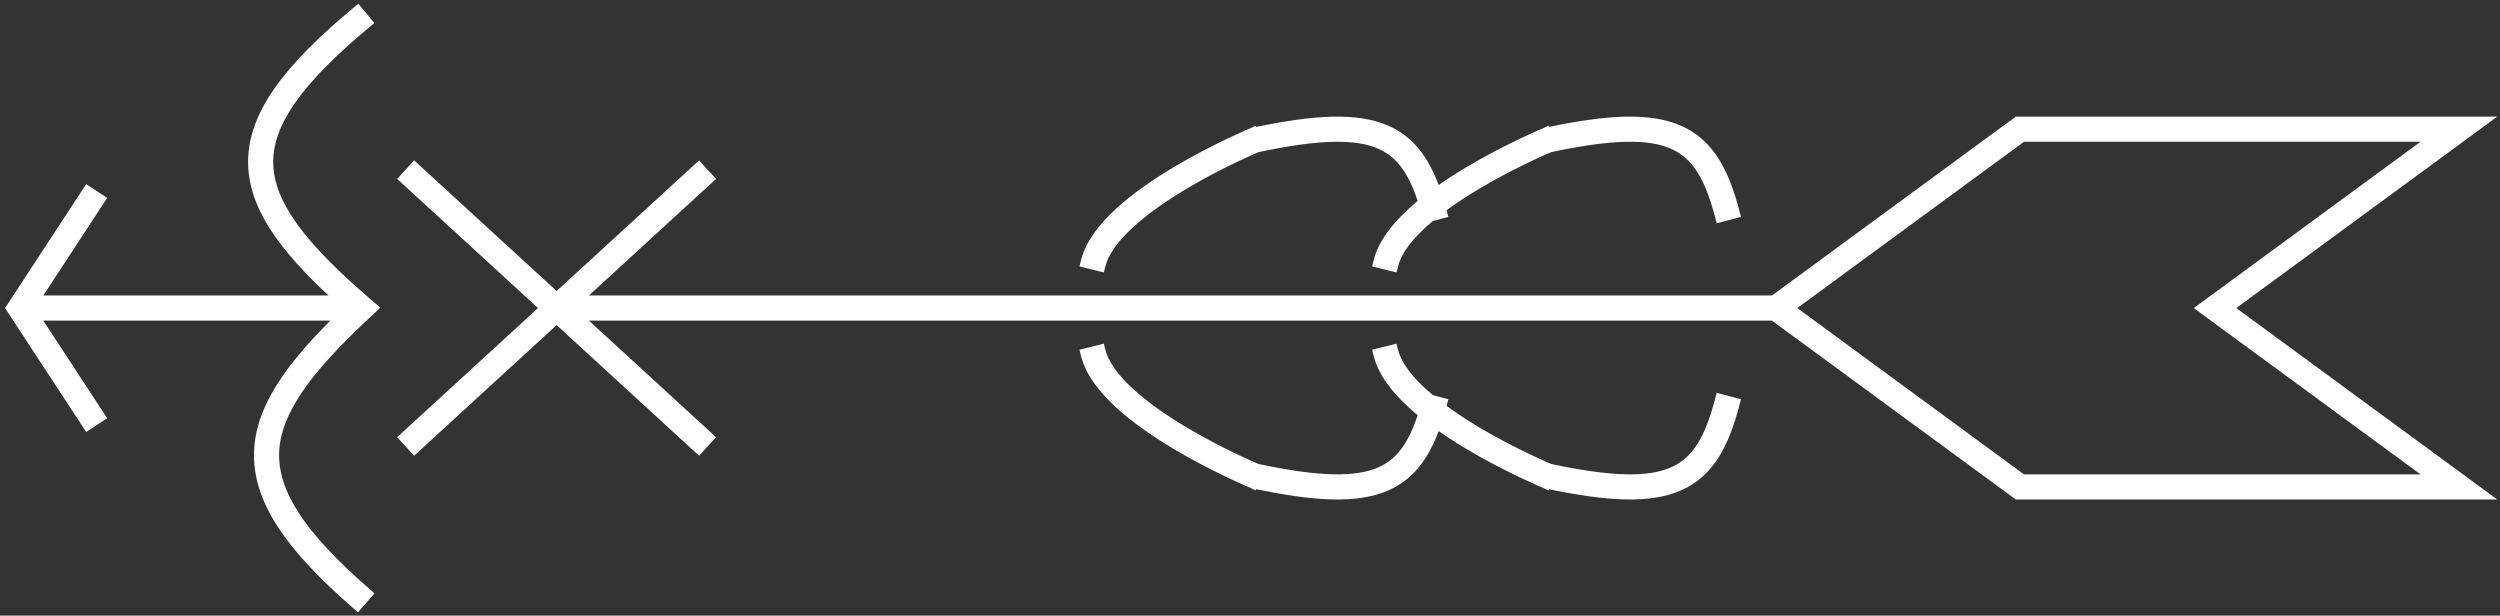 <svg width="199" height="49" viewBox="0 0 199 49" fill="none" xmlns="http://www.w3.org/2000/svg">
<rect x="0" y="0" width="199" height="49" fill="#333333" stroke="none"/>
<path d="M28.457 1C22.933 5.591 20.155 9.292 20.251 13.078C20.299 14.973 21.068 16.823 22.453 18.741C23.652 20.401 25.329 22.135 27.445 24.021H2.523L7.84 15.896L7.422 15.623L7.004 15.349L1.18 24.248L1 24.521L1.18 24.796L7.004 33.694L7.422 33.421L7.84 33.147L2.522 25.021H27.52C25.55 26.913 23.975 28.651 22.84 30.314C21.532 32.23 20.789 34.074 20.722 35.96C20.586 39.736 23.155 43.436 28.448 48.036L28.776 47.659L29.105 47.281C23.819 42.688 21.604 39.266 21.722 35.995C21.78 34.358 22.424 32.697 23.666 30.878C24.91 29.056 26.735 27.102 29.117 24.888L29.526 24.507L29.102 24.143C26.528 21.929 24.578 19.976 23.264 18.155C21.951 16.338 21.293 14.681 21.251 13.053C21.168 9.791 23.562 6.369 29.096 1.77L28.457 1ZM160.49 9.88L141.209 24.021H45.592L56.292 14.211L55.616 13.475L44.308 23.842L32.996 13.475L32.32 14.211L43.567 24.52L32.32 34.831L32.658 35.2L32.996 35.568L44.307 25.198L55.616 35.568L55.954 35.2L56.292 34.831L45.593 25.021H141.209L160.49 39.163L160.622 39.26H197.257L196.025 38.356L177.163 24.521L196.025 10.687L197.257 9.783H160.622L160.49 9.88ZM86.53 28.201C86.877 29.597 87.926 30.919 89.215 32.096C90.514 33.282 92.116 34.372 93.662 35.295C95.211 36.219 96.719 36.983 97.838 37.517C98.397 37.783 98.861 37.993 99.186 38.136C99.347 38.207 99.475 38.263 99.562 38.3C99.606 38.318 99.64 38.332 99.663 38.342C99.674 38.346 99.683 38.35 99.689 38.352C99.692 38.354 99.695 38.355 99.696 38.355L99.698 38.356L99.89 37.895L99.699 38.357L99.741 38.374L99.785 38.384C104.755 39.447 108.065 39.586 110.354 38.56C112.34 37.671 113.462 35.954 114.268 33.52C115.136 34.159 116.056 34.757 116.958 35.295C118.507 36.219 120.015 36.983 121.134 37.517C121.693 37.783 122.157 37.993 122.481 38.136C122.643 38.207 122.771 38.263 122.858 38.3C122.902 38.318 122.936 38.332 122.959 38.342C122.97 38.346 122.979 38.35 122.985 38.352C122.988 38.354 122.991 38.355 122.992 38.355L122.994 38.356L123.186 37.895L122.995 38.357L123.037 38.374L123.081 38.384C128.051 39.447 131.361 39.586 133.65 38.56C135.994 37.511 137.138 35.308 137.974 32.134L137.49 32.007L137.007 31.879C136.189 34.987 135.151 36.792 133.242 37.648C131.284 38.524 128.281 38.469 123.336 37.415C123.315 37.406 123.286 37.395 123.251 37.38C123.167 37.344 123.043 37.29 122.885 37.221C122.568 37.081 122.114 36.876 121.564 36.614C120.464 36.09 118.985 35.34 117.471 34.437C116.485 33.848 115.49 33.196 114.576 32.505C114.61 32.383 114.645 32.259 114.678 32.134L114.194 32.007L113.822 31.908C113.603 31.726 113.389 31.544 113.185 31.357C111.943 30.224 111.072 29.068 110.797 27.961L109.826 28.201C110.173 29.597 111.222 30.919 112.511 32.096C112.802 32.361 113.109 32.62 113.426 32.875C112.648 35.379 111.641 36.888 109.946 37.648C107.988 38.524 104.985 38.469 100.04 37.415C100.019 37.406 99.99 37.395 99.955 37.38C99.871 37.344 99.747 37.29 99.589 37.221C99.272 37.081 98.818 36.876 98.269 36.614C97.168 36.09 95.689 35.34 94.175 34.437C92.658 33.532 91.119 32.48 89.889 31.357C88.647 30.224 87.776 29.068 87.501 27.961L86.53 28.201ZM176.021 24.118L175.471 24.521L176.021 24.925L194.202 38.26H160.949L142.219 24.521L160.949 10.783H194.202L176.021 24.118ZM110.354 10.482C108.065 9.457 104.755 9.597 99.785 10.659L99.741 10.669L99.699 10.685L99.89 11.148L99.698 10.687L99.696 10.688C99.695 10.688 99.692 10.689 99.689 10.69C99.683 10.693 99.674 10.696 99.663 10.701C99.64 10.711 99.606 10.725 99.562 10.743C99.475 10.78 99.347 10.836 99.186 10.907C98.861 11.05 98.397 11.26 97.838 11.526C96.719 12.06 95.211 12.824 93.662 13.748C92.116 14.671 90.514 15.761 89.215 16.947C87.926 18.124 86.877 19.446 86.53 20.842L87.501 21.082C87.776 19.975 88.647 18.819 89.889 17.686C91.119 16.562 92.658 15.511 94.175 14.606C95.689 13.703 97.168 12.953 98.269 12.429C98.818 12.167 99.272 11.962 99.589 11.822C99.747 11.753 99.871 11.699 99.955 11.663C99.99 11.648 100.019 11.637 100.04 11.628C104.985 10.574 107.988 10.518 109.946 11.396C111.641 12.155 112.649 13.663 113.426 16.167C113.109 16.422 112.802 16.682 112.511 16.947C111.222 18.124 110.173 19.446 109.826 20.842L110.797 21.082C111.072 19.975 111.943 18.819 113.185 17.686C113.389 17.499 113.603 17.316 113.822 17.134L114.194 17.036L114.678 16.909C114.645 16.784 114.61 16.66 114.576 16.537C115.49 15.846 116.485 15.195 117.471 14.606C118.985 13.703 120.464 12.953 121.564 12.429C122.114 12.167 122.568 11.962 122.885 11.822C123.043 11.753 123.167 11.699 123.251 11.663C123.286 11.648 123.315 11.637 123.336 11.628C128.281 10.574 131.284 10.518 133.242 11.396C135.151 12.251 136.189 14.056 137.007 17.164L137.49 17.036L137.974 16.909C137.138 13.735 135.994 11.533 133.65 10.482C131.361 9.457 128.051 9.597 123.081 10.659L123.037 10.669L122.995 10.685L123.186 11.148L122.994 10.687L122.992 10.688C122.991 10.688 122.988 10.689 122.985 10.69C122.979 10.693 122.97 10.696 122.959 10.701C122.936 10.711 122.902 10.725 122.858 10.743C122.771 10.78 122.643 10.836 122.481 10.907C122.157 11.05 121.693 11.26 121.134 11.526C120.015 12.06 118.507 12.824 116.958 13.748C116.056 14.286 115.136 14.883 114.268 15.521C113.462 13.088 112.34 11.372 110.354 10.482Z" fill="white"/>
<path d="M28.457 1L28.137 0.615L28.522 0.296L28.842 0.681L28.457 1ZM20.251 13.078L19.751 13.091L19.751 13.091L20.251 13.078ZM22.453 18.741L22.048 19.034L22.048 19.034L22.453 18.741ZM27.445 24.021L27.778 23.648L28.758 24.521H27.445V24.021ZM2.523 24.021V24.521H1.599L2.105 23.748L2.523 24.021ZM7.84 15.896L8.114 15.478L8.532 15.752L8.258 16.17L7.84 15.896ZM7.422 15.623L7.148 16.041L7.147 16.041L7.422 15.623ZM7.004 15.349L6.586 15.075L6.86 14.656L7.278 14.931L7.004 15.349ZM1.18 24.248L1.598 24.522L1.598 24.523L1.18 24.248ZM1 24.521L0.582 24.795L0.402 24.521L0.582 24.247L1 24.521ZM1.18 24.796L1.598 24.522L1.598 24.522L1.18 24.796ZM7.004 33.694L7.278 34.113L6.859 34.386L6.586 33.968L7.004 33.694ZM7.422 33.421L7.696 33.839L7.696 33.839L7.422 33.421ZM7.84 33.147L8.258 32.873L8.532 33.29L8.114 33.565L7.84 33.147ZM2.522 25.021L2.104 25.295L1.598 24.521H2.522V25.021ZM27.52 25.021V24.521H28.762L27.866 25.382L27.52 25.021ZM22.84 30.314L22.427 30.032L22.427 30.032L22.84 30.314ZM20.722 35.96L20.222 35.942L20.222 35.942L20.722 35.96ZM28.448 48.036L28.825 48.364L28.497 48.741L28.12 48.413L28.448 48.036ZM28.776 47.659L29.154 47.987L29.154 47.987L28.776 47.659ZM29.105 47.281L29.433 46.904L29.81 47.232L29.482 47.609L29.105 47.281ZM21.722 35.995L21.222 35.977L21.222 35.977L21.722 35.995ZM23.666 30.878L23.253 30.596L23.253 30.596L23.666 30.878ZM29.117 24.888L29.458 25.254L29.458 25.254L29.117 24.888ZM29.526 24.507L29.852 24.128L30.276 24.492L29.867 24.873L29.526 24.507ZM29.102 24.143L28.777 24.522L28.777 24.522L29.102 24.143ZM23.264 18.155L22.858 18.448L22.858 18.448L23.264 18.155ZM21.251 13.053L20.751 13.066L20.751 13.065L21.251 13.053ZM29.096 1.77L29.48 1.45L29.8 1.835L29.415 2.154L29.096 1.77ZM160.49 9.88L160.195 9.477L160.195 9.477L160.49 9.88ZM141.209 24.021L141.505 24.425L141.373 24.521H141.209V24.021ZM45.592 24.021V24.521H44.307L45.254 23.653L45.592 24.021ZM56.292 14.211L56.66 13.873L56.999 14.241L56.63 14.579L56.292 14.211ZM55.616 13.475L55.278 13.106L55.647 12.768L55.985 13.136L55.616 13.475ZM44.308 23.842L44.645 24.21L44.308 24.52L43.97 24.21L44.308 23.842ZM32.996 13.475L32.628 13.136L32.966 12.768L33.334 13.106L32.996 13.475ZM32.32 14.211L31.983 14.579L31.614 14.242L31.952 13.873L32.32 14.211ZM43.567 24.52L43.905 24.152L44.307 24.52L43.905 24.889L43.567 24.52ZM32.32 34.831L31.951 35.169L31.614 34.8L31.982 34.462L32.32 34.831ZM32.658 35.2L32.29 35.538L32.289 35.538L32.658 35.2ZM32.996 35.568L33.334 35.937L32.966 36.275L32.628 35.906L32.996 35.568ZM44.307 25.198L43.969 24.83L44.307 24.52L44.645 24.83L44.307 25.198ZM55.616 35.568L55.985 35.906L55.647 36.275L55.278 35.937L55.616 35.568ZM55.954 35.2L56.323 35.538L56.322 35.538L55.954 35.2ZM56.292 34.831L56.63 34.462L56.998 34.8L56.661 35.169L56.292 34.831ZM45.593 25.021L45.255 25.39L44.308 24.521H45.593V25.021ZM141.209 25.021V24.521H141.373L141.505 24.618L141.209 25.021ZM160.49 39.163L160.195 39.566L160.195 39.566L160.49 39.163ZM160.622 39.26V39.76H160.458L160.326 39.663L160.622 39.26ZM197.257 39.26L197.553 38.857L198.784 39.76H197.257V39.26ZM196.025 38.356L196.321 37.953L196.321 37.953L196.025 38.356ZM177.163 24.521L176.867 24.925L176.318 24.521L176.867 24.118L177.163 24.521ZM196.025 10.687L196.321 11.09L196.321 11.09L196.025 10.687ZM197.257 9.783V9.283H198.784L197.553 10.186L197.257 9.783ZM160.622 9.783L160.326 9.38L160.458 9.283H160.622V9.783ZM86.53 28.201L86.045 28.322L85.924 27.836L86.41 27.716L86.53 28.201ZM89.215 32.096L88.878 32.465L88.878 32.465L89.215 32.096ZM93.662 35.295L93.406 35.724L93.406 35.724L93.662 35.295ZM97.838 37.517L97.623 37.968L97.623 37.968L97.838 37.517ZM99.186 38.136L98.984 38.593L98.984 38.593L99.186 38.136ZM99.562 38.3L99.367 38.76L99.367 38.76L99.562 38.3ZM99.663 38.342L99.47 38.803L99.47 38.803L99.663 38.342ZM99.689 38.352L99.882 37.891L99.882 37.891L99.689 38.352ZM99.696 38.355L99.888 37.894L99.904 37.9L99.92 37.908L99.696 38.355ZM99.698 38.356L100.16 38.548L99.955 39.044L99.475 38.804L99.698 38.356ZM99.89 37.895L99.428 37.703L100.352 38.085L99.89 37.895ZM99.699 38.357L99.515 38.822L99.044 38.636L99.237 38.167L99.699 38.357ZM99.741 38.374L99.633 38.862L99.594 38.853L99.557 38.839L99.741 38.374ZM99.785 38.384L99.681 38.873L99.677 38.872L99.785 38.384ZM110.354 38.56L110.559 39.017L110.559 39.017L110.354 38.56ZM114.268 33.52L113.793 33.363L114.009 32.71L114.564 33.118L114.268 33.52ZM116.958 35.295L116.702 35.724L116.702 35.724L116.958 35.295ZM121.134 37.517L120.919 37.968L120.919 37.968L121.134 37.517ZM122.481 38.136L122.28 38.593L122.28 38.593L122.481 38.136ZM122.858 38.3L122.662 38.76L122.662 38.76L122.858 38.3ZM122.959 38.342L122.766 38.803L122.766 38.803L122.959 38.342ZM122.985 38.352L123.178 37.891L123.178 37.891L122.985 38.352ZM122.992 38.355L123.184 37.894L123.2 37.9L123.216 37.908L122.992 38.355ZM122.994 38.356L123.456 38.548L123.251 39.044L122.771 38.804L122.994 38.356ZM123.186 37.895L122.724 37.703L123.648 38.085L123.186 37.895ZM122.995 38.357L122.811 38.822L122.34 38.636L122.533 38.167L122.995 38.357ZM123.037 38.374L122.929 38.862L122.89 38.853L122.853 38.839L123.037 38.374ZM123.081 38.384L122.977 38.873L122.973 38.872L123.081 38.384ZM133.65 38.56L133.855 39.017L133.855 39.017L133.65 38.56ZM137.974 32.134L138.101 31.65L138.584 31.777L138.457 32.261L137.974 32.134ZM137.49 32.007L137.363 32.49L137.362 32.49L137.49 32.007ZM137.007 31.879L136.523 31.752L136.651 31.267L137.135 31.395L137.007 31.879ZM133.242 37.648L133.447 38.104L133.447 38.104L133.242 37.648ZM123.336 37.415L123.232 37.904L123.186 37.894L123.142 37.876L123.336 37.415ZM123.251 37.38L123.055 37.84L123.055 37.84L123.251 37.38ZM122.885 37.221L122.683 37.678L122.683 37.678L122.885 37.221ZM121.564 36.614L121.349 37.066L121.349 37.066L121.564 36.614ZM117.471 34.437L117.215 34.866L117.215 34.866L117.471 34.437ZM114.576 32.505L114.274 32.904L114.003 32.699L114.094 32.371L114.576 32.505ZM114.678 32.134L114.805 31.65L115.289 31.777L115.161 32.261L114.678 32.134ZM114.194 32.007L114.067 32.49L114.066 32.49L114.194 32.007ZM113.822 31.908L113.694 32.392L113.588 32.363L113.503 32.293L113.822 31.908ZM113.185 31.357L112.848 31.727L112.848 31.727L113.185 31.357ZM110.797 27.961L110.677 27.476L111.162 27.355L111.282 27.84L110.797 27.961ZM109.826 28.201L109.341 28.322L109.22 27.836L109.706 27.716L109.826 28.201ZM112.511 32.096L112.174 32.465L112.174 32.465L112.511 32.096ZM113.426 32.875L113.739 32.485L114.004 32.699L113.903 33.023L113.426 32.875ZM109.946 37.648L110.151 38.104L110.151 38.104L109.946 37.648ZM100.04 37.415L99.936 37.904L99.89 37.894L99.846 37.876L100.04 37.415ZM99.955 37.38L99.759 37.84L99.759 37.84L99.955 37.38ZM99.589 37.221L99.387 37.678L99.387 37.678L99.589 37.221ZM98.269 36.614L98.053 37.066L98.053 37.066L98.269 36.614ZM94.175 34.437L93.919 34.866L93.919 34.866L94.175 34.437ZM89.889 31.357L89.552 31.727L89.552 31.727L89.889 31.357ZM87.501 27.961L87.381 27.476L87.866 27.355L87.986 27.84L87.501 27.961ZM176.021 24.118L175.725 23.715L175.725 23.715L176.021 24.118ZM175.471 24.521L175.175 24.925L174.625 24.521L175.175 24.118L175.471 24.521ZM176.021 24.925L175.725 25.328L175.725 25.328L176.021 24.925ZM194.202 38.26L194.498 37.857L195.729 38.76H194.202V38.26ZM160.949 38.26V38.76H160.786L160.654 38.663L160.949 38.26ZM142.219 24.521L141.923 24.925L141.373 24.521L141.923 24.118L142.219 24.521ZM160.949 10.783L160.654 10.38L160.786 10.283H160.949V10.783ZM194.202 10.783V10.283H195.729L194.498 11.186L194.202 10.783ZM110.354 10.482L110.559 10.026L110.559 10.026L110.354 10.482ZM99.785 10.659L99.677 10.171L99.681 10.17L99.785 10.659ZM99.741 10.669L99.557 10.204L99.594 10.189L99.633 10.181L99.741 10.669ZM99.699 10.685L99.237 10.876L99.044 10.407L99.515 10.221L99.699 10.685ZM99.89 11.148L100.352 10.958L99.428 11.34L99.89 11.148ZM99.698 10.687L99.475 10.239L99.955 9.999L100.16 10.495L99.698 10.687ZM99.696 10.688L99.92 11.135L99.904 11.143L99.888 11.149L99.696 10.688ZM99.689 10.69L99.882 11.152L99.882 11.152L99.689 10.69ZM99.663 10.701L99.47 10.24L99.47 10.24L99.663 10.701ZM99.562 10.743L99.367 10.283L99.367 10.283L99.562 10.743ZM99.186 10.907L98.984 10.45L98.984 10.45L99.186 10.907ZM97.838 11.526L97.623 11.075L97.623 11.075L97.838 11.526ZM93.662 13.748L93.406 13.319L93.406 13.319L93.662 13.748ZM89.215 16.947L88.878 16.578L88.878 16.578L89.215 16.947ZM86.53 20.842L86.41 21.327L85.924 21.207L86.045 20.721L86.53 20.842ZM87.501 21.082L87.986 21.203L87.866 21.687L87.381 21.567L87.501 21.082ZM89.889 17.686L89.552 17.316L89.552 17.316L89.889 17.686ZM94.175 14.606L93.919 14.177L93.919 14.177L94.175 14.606ZM98.269 12.429L98.053 11.977L98.053 11.977L98.269 12.429ZM99.589 11.822L99.387 11.365L99.387 11.365L99.589 11.822ZM99.955 11.663L99.759 11.203L99.759 11.203L99.955 11.663ZM100.04 11.628L99.846 11.167L99.89 11.149L99.936 11.139L100.04 11.628ZM109.946 11.396L110.151 10.939L110.151 10.939L109.946 11.396ZM113.426 16.167L113.903 16.019L114.004 16.343L113.739 16.557L113.426 16.167ZM112.511 16.947L112.174 16.578L112.174 16.578L112.511 16.947ZM109.826 20.842L109.706 21.327L109.22 21.207L109.341 20.721L109.826 20.842ZM110.797 21.082L111.282 21.203L111.162 21.687L110.677 21.567L110.797 21.082ZM113.185 17.686L112.848 17.316L112.848 17.316L113.185 17.686ZM113.822 17.134L113.503 16.749L113.588 16.678L113.695 16.65L113.822 17.134ZM114.194 17.036L114.321 17.52L114.321 17.52L114.194 17.036ZM114.678 16.909L115.161 16.782L115.289 17.266L114.805 17.393L114.678 16.909ZM114.576 16.537L114.094 16.671L114.003 16.343L114.275 16.138L114.576 16.537ZM117.471 14.606L117.215 14.177L117.215 14.177L117.471 14.606ZM121.564 12.429L121.349 11.977L121.349 11.977L121.564 12.429ZM122.885 11.822L122.683 11.365L122.683 11.365L122.885 11.822ZM123.251 11.663L123.055 11.203L123.055 11.203L123.251 11.663ZM123.336 11.628L123.142 11.167L123.186 11.149L123.232 11.139L123.336 11.628ZM133.242 11.396L133.447 10.939L133.447 10.939L133.242 11.396ZM137.007 17.164L137.135 17.647L136.651 17.776L136.523 17.291L137.007 17.164ZM137.49 17.036L137.362 16.553L137.363 16.552L137.49 17.036ZM137.974 16.909L138.457 16.782L138.584 17.266L138.101 17.393L137.974 16.909ZM133.65 10.482L133.855 10.026L133.855 10.026L133.65 10.482ZM123.081 10.659L122.973 10.171L122.977 10.17L123.081 10.659ZM123.037 10.669L122.853 10.204L122.89 10.189L122.929 10.181L123.037 10.669ZM122.995 10.685L122.533 10.876L122.34 10.407L122.811 10.221L122.995 10.685ZM123.186 11.148L123.648 10.958L122.724 11.34L123.186 11.148ZM122.994 10.687L122.771 10.239L123.251 9.999L123.456 10.495L122.994 10.687ZM122.992 10.688L123.216 11.135L123.2 11.143L123.184 11.149L122.992 10.688ZM122.985 10.69L123.178 11.152L123.178 11.152L122.985 10.69ZM122.959 10.701L122.766 10.24L122.766 10.24L122.959 10.701ZM122.858 10.743L122.662 10.283L122.662 10.283L122.858 10.743ZM122.481 10.907L122.28 10.45L122.28 10.45L122.481 10.907ZM121.134 11.526L120.919 11.075L120.919 11.075L121.134 11.526ZM116.958 13.748L116.702 13.319L116.702 13.319L116.958 13.748ZM114.268 15.521L114.564 15.924L114.009 16.332L113.793 15.679L114.268 15.521ZM28.457 1L28.777 1.385C23.247 5.98 20.661 9.542 20.751 13.065L20.251 13.078L19.751 13.091C19.648 9.043 22.618 5.203 28.137 0.615L28.457 1ZM20.251 13.078L20.751 13.065C20.796 14.827 21.51 16.581 22.858 18.448L22.453 18.741L22.048 19.034C20.626 17.065 19.803 15.12 19.751 13.091L20.251 13.078ZM22.453 18.741L22.858 18.448C24.027 20.067 25.674 21.773 27.778 23.648L27.445 24.021L27.113 24.395C24.984 22.497 23.277 20.736 22.048 19.034L22.453 18.741ZM27.445 24.021V24.521H2.523V24.021V23.521H27.445V24.021ZM2.523 24.021L2.105 23.748L7.421 15.623L7.84 15.896L8.258 16.17L2.942 24.295L2.523 24.021ZM7.84 15.896L7.566 16.315L7.148 16.041L7.422 15.623L7.696 15.205L8.114 15.478L7.84 15.896ZM7.422 15.623L7.147 16.041L6.729 15.767L7.004 15.349L7.278 14.931L7.696 15.205L7.422 15.623ZM7.004 15.349L7.422 15.622L1.598 24.522L1.18 24.248L0.761 23.974L6.586 15.075L7.004 15.349ZM1.18 24.248L1.598 24.523L1.418 24.796L1 24.521L0.582 24.247L0.762 23.974L1.18 24.248ZM1 24.521L1.418 24.248L1.598 24.522L1.18 24.796L0.761 25.07L0.582 24.795L1 24.521ZM1.18 24.796L1.598 24.522L7.422 33.42L7.004 33.694L6.586 33.968L0.761 25.07L1.18 24.796ZM7.004 33.694L6.73 33.276L7.148 33.002L7.422 33.421L7.696 33.839L7.278 34.113L7.004 33.694ZM7.422 33.421L7.147 33.003L7.565 32.728L7.84 33.147L8.114 33.565L7.696 33.839L7.422 33.421ZM7.84 33.147L7.421 33.42L2.104 25.295L2.522 25.021L2.941 24.748L8.258 32.873L7.84 33.147ZM2.522 25.021V24.521H27.52V25.021V25.521H2.522V25.021ZM27.52 25.021L27.866 25.382C25.908 27.263 24.36 28.973 23.253 30.595L22.84 30.314L22.427 30.032C23.59 28.328 25.193 26.564 27.173 24.661L27.52 25.021ZM22.84 30.314L23.253 30.595C21.978 32.463 21.285 34.216 21.221 35.978L20.722 35.96L20.222 35.942C20.294 33.931 21.085 31.997 22.427 30.032L22.84 30.314ZM20.722 35.96L21.221 35.978C21.095 39.501 23.487 43.062 28.776 47.659L28.448 48.036L28.12 48.413C22.823 43.81 20.078 39.971 20.222 35.942L20.722 35.96ZM28.448 48.036L28.071 47.708L28.399 47.331L28.776 47.659L29.154 47.987L28.825 48.364L28.448 48.036ZM28.776 47.659L28.399 47.331L28.727 46.953L29.105 47.281L29.482 47.609L29.154 47.987L28.776 47.659ZM29.105 47.281L28.776 47.659C23.487 43.062 21.096 39.501 21.222 35.977L21.722 35.995L22.221 36.013C22.113 39.031 24.151 42.314 29.433 46.904L29.105 47.281ZM21.722 35.995L21.222 35.977C21.285 34.216 21.978 32.464 23.253 30.596L23.666 30.878L24.079 31.16C22.871 32.93 22.276 34.501 22.221 36.013L21.722 35.995ZM23.666 30.878L23.253 30.596C24.528 28.728 26.385 26.745 28.777 24.521L29.117 24.888L29.458 25.254C27.086 27.459 25.292 29.383 24.079 31.16L23.666 30.878ZM29.117 24.888L28.776 24.522L29.186 24.141L29.526 24.507L29.867 24.873L29.458 25.254L29.117 24.888ZM29.526 24.507L29.201 24.886L28.777 24.522L29.102 24.143L29.428 23.763L29.852 24.128L29.526 24.507ZM29.102 24.143L28.777 24.522C26.192 22.299 24.207 20.316 22.858 18.448L23.264 18.155L23.669 17.863C24.95 19.636 26.865 21.559 29.428 23.763L29.102 24.143ZM23.264 18.155L22.858 18.448C21.51 16.58 20.796 14.827 20.751 13.066L21.251 13.053L21.751 13.04C21.789 14.535 22.393 16.096 23.669 17.863L23.264 18.155ZM21.251 13.053L20.751 13.065C20.662 9.542 23.247 5.98 28.776 1.385L29.096 1.77L29.415 2.154C23.876 6.758 21.675 10.04 21.751 13.04L21.251 13.053ZM29.096 1.77L28.711 2.089L28.072 1.319L28.457 1L28.842 0.681L29.48 1.45L29.096 1.77ZM160.49 9.88L160.786 10.283L141.505 24.425L141.209 24.021L140.913 23.618L160.195 9.477L160.49 9.88ZM141.209 24.021V24.521H45.592V24.021V23.521H141.209V24.021ZM45.592 24.021L45.254 23.653L55.954 13.842L56.292 14.211L56.63 14.579L45.93 24.39L45.592 24.021ZM56.292 14.211L55.924 14.549L55.248 13.813L55.616 13.475L55.985 13.136L56.66 13.873L56.292 14.211ZM55.616 13.475L55.954 13.843L44.645 24.21L44.308 23.842L43.97 23.473L55.278 13.106L55.616 13.475ZM44.308 23.842L43.97 24.21L32.658 13.843L32.996 13.475L33.334 13.106L44.645 23.473L44.308 23.842ZM32.996 13.475L33.364 13.813L32.689 14.549L32.32 14.211L31.952 13.873L32.628 13.136L32.996 13.475ZM32.32 14.211L32.658 13.842L43.905 24.152L43.567 24.52L43.23 24.889L31.983 14.579L32.32 14.211ZM43.567 24.52L43.905 24.889L32.658 35.2L32.32 34.831L31.982 34.462L43.23 24.152L43.567 24.52ZM32.32 34.831L32.689 34.493L33.027 34.863L32.658 35.2L32.289 35.538L31.951 35.169L32.32 34.831ZM32.658 35.2L33.027 34.862L33.364 35.23L32.996 35.568L32.628 35.906L32.29 35.538L32.658 35.2ZM32.996 35.568L32.658 35.2L43.969 24.83L44.307 25.198L44.645 25.567L33.334 35.937L32.996 35.568ZM44.307 25.198L44.645 24.83L55.954 35.2L55.616 35.568L55.278 35.937L43.969 25.567L44.307 25.198ZM55.616 35.568L55.248 35.23L55.586 34.862L55.954 35.2L56.322 35.538L55.985 35.906L55.616 35.568ZM55.954 35.2L55.585 34.863L55.923 34.493L56.292 34.831L56.661 35.169L56.323 35.538L55.954 35.2ZM56.292 34.831L55.954 35.2L45.255 25.39L45.593 25.021L45.931 24.653L56.63 34.462L56.292 34.831ZM45.593 25.021V24.521H141.209V25.021V25.521H45.593V25.021ZM141.209 25.021L141.505 24.618L160.786 38.76L160.49 39.163L160.195 39.566L140.913 25.425L141.209 25.021ZM160.49 39.163L160.786 38.76L160.918 38.857L160.622 39.26L160.326 39.663L160.195 39.566L160.49 39.163ZM160.622 39.26V38.76H197.257V39.26V39.76H160.622V39.26ZM197.257 39.26L196.961 39.663L195.73 38.76L196.025 38.356L196.321 37.953L197.553 38.857L197.257 39.26ZM196.025 38.356L195.73 38.76L176.867 24.925L177.163 24.521L177.459 24.118L196.321 37.953L196.025 38.356ZM177.163 24.521L176.867 24.118L195.73 10.283L196.025 10.687L196.321 11.09L177.459 24.925L177.163 24.521ZM196.025 10.687L195.73 10.283L196.961 9.38L197.257 9.783L197.553 10.186L196.321 11.09L196.025 10.687ZM197.257 9.783V10.283H160.622V9.783V9.283H197.257V9.783ZM160.622 9.783L160.918 10.186L160.786 10.283L160.49 9.88L160.195 9.477L160.326 9.38L160.622 9.783ZM86.53 28.201L87.016 28.081C87.326 29.332 88.287 30.572 89.552 31.726L89.215 32.096L88.878 32.465C87.565 31.267 86.427 29.863 86.045 28.322L86.53 28.201ZM89.215 32.096L89.552 31.726C90.817 32.881 92.387 33.952 93.918 34.865L93.662 35.295L93.406 35.724C91.845 34.793 90.212 33.683 88.878 32.465L89.215 32.096ZM93.662 35.295L93.918 34.865C95.45 35.779 96.943 36.536 98.053 37.065L97.838 37.517L97.623 37.968C96.495 37.43 94.972 36.659 93.406 35.724L93.662 35.295ZM97.838 37.517L98.053 37.065C98.608 37.33 99.067 37.537 99.387 37.678L99.186 38.136L98.984 38.593C98.656 38.449 98.187 38.237 97.623 37.968L97.838 37.517ZM99.186 38.136L99.387 37.678C99.548 37.749 99.674 37.804 99.758 37.84L99.562 38.3L99.367 38.76C99.277 38.721 99.147 38.665 98.984 38.593L99.186 38.136ZM99.562 38.3L99.758 37.84C99.802 37.858 99.825 37.867 99.856 37.881L99.663 38.342L99.47 38.803C99.456 38.797 99.41 38.778 99.367 38.76L99.562 38.3ZM99.663 38.342L99.856 37.881C99.859 37.882 99.861 37.883 99.865 37.884C99.866 37.885 99.869 37.886 99.871 37.887C99.874 37.888 99.877 37.889 99.882 37.891L99.689 38.352L99.497 38.814C99.498 38.815 99.499 38.815 99.497 38.814C99.496 38.813 99.495 38.813 99.492 38.812C99.487 38.81 99.479 38.807 99.47 38.803L99.663 38.342ZM99.689 38.352L99.882 37.891C99.887 37.893 99.891 37.895 99.892 37.895C99.894 37.896 99.893 37.896 99.893 37.896C99.893 37.896 99.891 37.895 99.888 37.894L99.696 38.355L99.505 38.817C99.501 38.816 99.498 38.815 99.497 38.814C99.496 38.813 99.494 38.813 99.494 38.813C99.493 38.812 99.495 38.813 99.496 38.814L99.689 38.352ZM99.696 38.355L99.92 37.908L99.922 37.909L99.698 38.356L99.475 38.804L99.473 38.803L99.696 38.355ZM99.698 38.356L99.236 38.165L99.428 37.703L99.89 37.895L100.352 38.086L100.16 38.548L99.698 38.356ZM99.89 37.895L100.352 38.085L100.162 38.548L99.699 38.357L99.237 38.167L99.427 37.704L99.89 37.895ZM99.699 38.357L99.883 37.892L99.925 37.909L99.741 38.374L99.557 38.839L99.515 38.822L99.699 38.357ZM99.741 38.374L99.85 37.886L99.894 37.896L99.785 38.384L99.677 38.872L99.633 38.862L99.741 38.374ZM99.785 38.384L99.89 37.895C104.86 38.958 108.024 39.056 110.15 38.104L110.354 38.56L110.559 39.017C108.107 40.115 104.65 39.935 99.681 38.873L99.785 38.384ZM110.354 38.56L110.15 38.104C111.952 37.297 113.008 35.736 113.793 33.363L114.268 33.52L114.742 33.678C113.917 36.172 112.728 38.045 110.559 39.017L110.354 38.56ZM114.268 33.52L114.564 33.118C115.417 33.745 116.323 34.334 117.214 34.865L116.958 35.295L116.702 35.724C115.789 35.179 114.855 34.573 113.972 33.923L114.268 33.52ZM116.958 35.295L117.214 34.865C118.746 35.779 120.239 36.536 121.349 37.065L121.134 37.517L120.919 37.968C119.791 37.43 118.268 36.659 116.702 35.724L116.958 35.295ZM121.134 37.517L121.349 37.065C121.903 37.33 122.363 37.537 122.683 37.678L122.481 38.136L122.28 38.593C121.951 38.449 121.483 38.237 120.919 37.968L121.134 37.517ZM122.481 38.136L122.683 37.678C122.844 37.749 122.97 37.804 123.054 37.84L122.858 38.3L122.662 38.76C122.573 38.721 122.443 38.665 122.28 38.593L122.481 38.136ZM122.858 38.3L123.054 37.84C123.098 37.858 123.12 37.867 123.152 37.881L122.959 38.342L122.766 38.803C122.752 38.797 122.705 38.778 122.662 38.76L122.858 38.3ZM122.959 38.342L123.152 37.881C123.155 37.882 123.157 37.883 123.161 37.884C123.162 37.885 123.165 37.886 123.167 37.887C123.17 37.888 123.173 37.889 123.178 37.891L122.985 38.352L122.793 38.814C122.794 38.815 122.795 38.815 122.793 38.814C122.792 38.813 122.791 38.813 122.788 38.812C122.782 38.81 122.775 38.807 122.766 38.803L122.959 38.342ZM122.985 38.352L123.178 37.891C123.183 37.893 123.187 37.895 123.188 37.895C123.189 37.896 123.189 37.896 123.189 37.896C123.189 37.896 123.187 37.895 123.184 37.894L122.992 38.355L122.801 38.817C122.797 38.816 122.794 38.815 122.793 38.814C122.792 38.813 122.79 38.813 122.79 38.813C122.789 38.812 122.791 38.813 122.792 38.814L122.985 38.352ZM122.992 38.355L123.216 37.908L123.218 37.909L122.994 38.356L122.771 38.804L122.769 38.803L122.992 38.355ZM122.994 38.356L122.532 38.165L122.724 37.703L123.186 37.895L123.647 38.086L123.456 38.548L122.994 38.356ZM123.186 37.895L123.648 38.085L123.458 38.548L122.995 38.357L122.533 38.167L122.723 37.704L123.186 37.895ZM122.995 38.357L123.179 37.892L123.221 37.909L123.037 38.374L122.853 38.839L122.811 38.822L122.995 38.357ZM123.037 38.374L123.146 37.886L123.19 37.896L123.081 38.384L122.973 38.872L122.929 38.862L123.037 38.374ZM123.081 38.384L123.186 37.895C128.156 38.958 131.319 39.056 133.446 38.104L133.65 38.56L133.855 39.017C131.403 40.115 127.945 39.935 122.977 38.873L123.081 38.384ZM133.65 38.56L133.446 38.104C135.572 37.152 136.663 35.148 137.49 32.007L137.974 32.134L138.457 32.261C137.613 35.468 136.417 37.869 133.855 39.017L133.65 38.56ZM137.974 32.134L137.847 32.617L137.363 32.49L137.49 32.007L137.617 31.523L138.101 31.65L137.974 32.134ZM137.49 32.007L137.362 32.49L136.879 32.362L137.007 31.879L137.135 31.395L137.618 31.523L137.49 32.007ZM137.007 31.879L137.49 32.006C136.664 35.147 135.573 37.151 133.447 38.104L133.242 37.648L133.038 37.191C134.729 36.434 135.714 34.826 136.523 31.752L137.007 31.879ZM133.242 37.648L133.447 38.104C131.326 39.053 128.176 38.958 123.232 37.904L123.336 37.415L123.44 36.926C128.386 37.98 131.242 37.995 133.038 37.191L133.242 37.648ZM123.336 37.415L123.142 37.876C123.135 37.873 123.127 37.87 123.11 37.863C123.095 37.856 123.076 37.849 123.055 37.84L123.251 37.38L123.447 36.92C123.494 36.94 123.482 36.934 123.53 36.954L123.336 37.415ZM123.251 37.38L123.055 37.84C122.969 37.803 122.843 37.749 122.683 37.678L122.885 37.221L123.086 36.763C123.243 36.832 123.366 36.885 123.447 36.92L123.251 37.38ZM122.885 37.221L122.683 37.678C122.363 37.537 121.904 37.33 121.349 37.066L121.564 36.614L121.78 36.163C122.324 36.422 122.774 36.625 123.086 36.763L122.885 37.221ZM121.564 36.614L121.349 37.066C120.24 36.537 118.746 35.78 117.215 34.866L117.471 34.437L117.727 34.007C119.224 34.9 120.688 35.643 121.78 36.163L121.564 36.614ZM117.471 34.437L117.215 34.866C116.217 34.27 115.206 33.609 114.274 32.904L114.576 32.505L114.878 32.106C115.774 32.784 116.753 33.426 117.727 34.007L117.471 34.437ZM114.576 32.505L114.094 32.371C114.129 32.247 114.162 32.128 114.194 32.007L114.678 32.134L115.161 32.261C115.127 32.391 115.091 32.518 115.058 32.639L114.576 32.505ZM114.678 32.134L114.551 32.617L114.067 32.49L114.194 32.007L114.321 31.523L114.805 31.65L114.678 32.134ZM114.194 32.007L114.066 32.49L113.694 32.392L113.822 31.908L113.95 31.425L114.322 31.523L114.194 32.007ZM113.822 31.908L113.503 32.293C113.28 32.108 113.06 31.92 112.848 31.727L113.185 31.357L113.522 30.988C113.718 31.167 113.925 31.344 114.141 31.523L113.822 31.908ZM113.185 31.357L112.848 31.727C111.583 30.572 110.622 29.333 110.312 28.081L110.797 27.961L111.282 27.84C111.521 28.803 112.304 29.877 113.522 30.988L113.185 31.357ZM110.797 27.961L110.917 28.446L109.946 28.686L109.826 28.201L109.706 27.716L110.677 27.476L110.797 27.961ZM109.826 28.201L110.311 28.081C110.622 29.332 111.583 30.572 112.848 31.726L112.511 32.096L112.174 32.465C110.861 31.267 109.723 29.863 109.341 28.322L109.826 28.201ZM112.511 32.096L112.848 31.726C113.129 31.983 113.428 32.235 113.739 32.485L113.426 32.875L113.112 33.265C112.79 33.005 112.474 32.739 112.174 32.465L112.511 32.096ZM113.426 32.875L113.903 33.023C113.109 35.583 112.038 37.258 110.151 38.104L109.946 37.648L109.742 37.191C111.244 36.518 112.188 35.176 112.948 32.727L113.426 32.875ZM109.946 37.648L110.151 38.104C108.03 39.053 104.88 38.958 99.936 37.904L100.04 37.415L100.144 36.926C105.09 37.98 107.946 37.995 109.742 37.191L109.946 37.648ZM100.04 37.415L99.846 37.876C99.839 37.873 99.831 37.87 99.814 37.863C99.799 37.856 99.78 37.849 99.759 37.84L99.955 37.38L100.151 36.92C100.198 36.94 100.186 36.934 100.234 36.954L100.04 37.415ZM99.955 37.38L99.759 37.84C99.673 37.803 99.547 37.749 99.387 37.678L99.589 37.221L99.79 36.763C99.947 36.832 100.07 36.885 100.151 36.92L99.955 37.38ZM99.589 37.221L99.387 37.678C99.067 37.537 98.608 37.33 98.053 37.066L98.269 36.614L98.484 36.163C99.028 36.422 99.478 36.625 99.79 36.763L99.589 37.221ZM98.269 36.614L98.053 37.066C96.944 36.537 95.45 35.78 93.919 34.866L94.175 34.437L94.431 34.007C95.928 34.9 97.392 35.643 98.484 36.163L98.269 36.614ZM94.175 34.437L93.919 34.866C92.387 33.952 90.817 32.881 89.552 31.727L89.889 31.357L90.226 30.988C91.422 32.08 92.929 33.111 94.431 34.007L94.175 34.437ZM89.889 31.357L89.552 31.727C88.287 30.572 87.326 29.333 87.016 28.081L87.501 27.961L87.986 27.84C88.225 28.803 89.008 29.877 90.226 30.988L89.889 31.357ZM87.501 27.961L87.621 28.446L86.65 28.686L86.53 28.201L86.41 27.716L87.381 27.476L87.501 27.961ZM176.021 24.118L176.316 24.521L175.766 24.925L175.471 24.521L175.175 24.118L175.725 23.715L176.021 24.118ZM175.471 24.521L175.766 24.118L176.316 24.522L176.021 24.925L175.725 25.328L175.175 24.925L175.471 24.521ZM176.021 24.925L176.316 24.522L194.498 37.857L194.202 38.26L193.906 38.663L175.725 25.328L176.021 24.925ZM194.202 38.26V38.76H160.949V38.26V37.76H194.202V38.26ZM160.949 38.26L160.654 38.663L141.923 24.925L142.219 24.521L142.514 24.118L161.245 37.857L160.949 38.26ZM142.219 24.521L141.923 24.118L160.654 10.38L160.949 10.783L161.245 11.186L142.514 24.925L142.219 24.521ZM160.949 10.783V10.283H194.202V10.783V11.283H160.949V10.783ZM194.202 10.783L194.498 11.186L176.316 24.521L176.021 24.118L175.725 23.715L193.906 10.38L194.202 10.783ZM110.354 10.482L110.15 10.939C108.024 9.986 104.86 10.085 99.89 11.148L99.785 10.659L99.681 10.17C104.65 9.108 108.107 8.928 110.559 10.026L110.354 10.482ZM99.785 10.659L99.894 11.147L99.85 11.157L99.741 10.669L99.633 10.181L99.677 10.171L99.785 10.659ZM99.741 10.669L99.925 11.134L99.883 11.15L99.699 10.685L99.515 10.221L99.557 10.204L99.741 10.669ZM99.699 10.685L100.162 10.495L100.352 10.958L99.89 11.148L99.427 11.339L99.237 10.876L99.699 10.685ZM99.89 11.148L99.428 11.34L99.236 10.878L99.698 10.687L100.16 10.495L100.352 10.957L99.89 11.148ZM99.698 10.687L99.922 11.134L99.92 11.135L99.696 10.688L99.473 10.24L99.475 10.239L99.698 10.687ZM99.696 10.688L99.888 11.149C99.891 11.148 99.893 11.147 99.893 11.147C99.893 11.147 99.894 11.147 99.892 11.147C99.891 11.148 99.887 11.15 99.882 11.152L99.689 10.69L99.496 10.229C99.495 10.23 99.493 10.23 99.494 10.23C99.494 10.23 99.496 10.229 99.497 10.229C99.498 10.228 99.501 10.227 99.505 10.226L99.696 10.688ZM99.689 10.69L99.882 11.152C99.877 11.154 99.874 11.155 99.871 11.156C99.869 11.157 99.866 11.158 99.865 11.159C99.861 11.16 99.859 11.161 99.856 11.162L99.663 10.701L99.47 10.24C99.479 10.236 99.487 10.233 99.492 10.231C99.495 10.23 99.496 10.229 99.497 10.229C99.499 10.228 99.498 10.228 99.497 10.229L99.689 10.69ZM99.663 10.701L99.856 11.162C99.825 11.176 99.802 11.184 99.758 11.203L99.562 10.743L99.367 10.283C99.41 10.265 99.456 10.246 99.47 10.24L99.663 10.701ZM99.562 10.743L99.758 11.203C99.674 11.239 99.548 11.294 99.387 11.365L99.186 10.907L98.984 10.45C99.147 10.378 99.277 10.322 99.367 10.283L99.562 10.743ZM99.186 10.907L99.387 11.365C99.067 11.506 98.608 11.713 98.053 11.978L97.838 11.526L97.623 11.075C98.187 10.806 98.656 10.594 98.984 10.45L99.186 10.907ZM97.838 11.526L98.053 11.978C96.943 12.507 95.45 13.264 93.918 14.177L93.662 13.748L93.406 13.319C94.972 12.384 96.495 11.613 97.623 11.075L97.838 11.526ZM93.662 13.748L93.918 14.177C92.387 15.091 90.817 16.162 89.552 17.317L89.215 16.947L88.878 16.578C90.212 15.36 91.845 14.25 93.406 13.319L93.662 13.748ZM89.215 16.947L89.552 17.317C88.287 18.471 87.326 19.711 87.016 20.962L86.53 20.842L86.045 20.721C86.427 19.18 87.565 17.776 88.878 16.578L89.215 16.947ZM86.53 20.842L86.65 20.356L87.621 20.597L87.501 21.082L87.381 21.567L86.41 21.327L86.53 20.842ZM87.501 21.082L87.016 20.962C87.326 19.71 88.287 18.471 89.552 17.316L89.889 17.686L90.226 18.055C89.008 19.166 88.225 20.24 87.986 21.203L87.501 21.082ZM89.889 17.686L89.552 17.316C90.817 16.162 92.387 15.091 93.919 14.177L94.175 14.606L94.431 15.036C92.929 15.932 91.422 16.963 90.226 18.055L89.889 17.686ZM94.175 14.606L93.919 14.177C95.45 13.263 96.944 12.506 98.053 11.977L98.269 12.429L98.484 12.88C97.392 13.4 95.928 14.143 94.431 15.036L94.175 14.606ZM98.269 12.429L98.053 11.977C98.608 11.713 99.067 11.506 99.387 11.365L99.589 11.822L99.79 12.28C99.478 12.418 99.028 12.621 98.484 12.88L98.269 12.429ZM99.589 11.822L99.387 11.365C99.547 11.294 99.673 11.24 99.759 11.203L99.955 11.663L100.151 12.123C100.07 12.158 99.947 12.211 99.79 12.28L99.589 11.822ZM99.955 11.663L99.759 11.203C99.78 11.194 99.799 11.186 99.814 11.18C99.831 11.174 99.839 11.17 99.846 11.167L100.04 11.628L100.234 12.089C100.186 12.109 100.198 12.103 100.151 12.123L99.955 11.663ZM100.04 11.628L99.936 11.139C104.88 10.085 108.03 9.989 110.151 10.939L109.946 11.396L109.742 11.852C107.946 11.048 105.09 11.063 100.144 12.117L100.04 11.628ZM109.946 11.396L110.151 10.939C112.038 11.785 113.109 13.46 113.903 16.019L113.426 16.167L112.948 16.315C112.188 13.867 111.244 12.525 109.742 11.852L109.946 11.396ZM113.426 16.167L113.739 16.557C113.428 16.807 113.129 17.059 112.848 17.317L112.511 16.947L112.174 16.578C112.474 16.304 112.789 16.038 113.112 15.777L113.426 16.167ZM112.511 16.947L112.848 17.317C111.583 18.471 110.622 19.711 110.311 20.962L109.826 20.842L109.341 20.721C109.723 19.18 110.861 17.776 112.174 16.578L112.511 16.947ZM109.826 20.842L109.946 20.356L110.917 20.597L110.797 21.082L110.677 21.567L109.706 21.327L109.826 20.842ZM110.797 21.082L110.312 20.962C110.622 19.71 111.583 18.471 112.848 17.316L113.185 17.686L113.522 18.055C112.304 19.166 111.521 20.24 111.282 21.203L110.797 21.082ZM113.185 17.686L112.848 17.316C113.059 17.123 113.279 16.934 113.503 16.749L113.822 17.134L114.141 17.519C113.926 17.698 113.718 17.875 113.522 18.055L113.185 17.686ZM113.822 17.134L113.695 16.65L114.067 16.552L114.194 17.036L114.321 17.52L113.949 17.617L113.822 17.134ZM114.194 17.036L114.067 16.552L114.551 16.426L114.678 16.909L114.805 17.393L114.321 17.52L114.194 17.036ZM114.678 16.909L114.194 17.036C114.162 16.915 114.129 16.794 114.094 16.671L114.576 16.537L115.058 16.403C115.092 16.525 115.127 16.652 115.161 16.782L114.678 16.909ZM114.576 16.537L114.275 16.138C115.206 15.433 116.217 14.772 117.215 14.177L117.471 14.606L117.727 15.036C116.753 15.617 115.774 16.258 114.878 16.936L114.576 16.537ZM117.471 14.606L117.215 14.177C118.746 13.263 120.24 12.506 121.349 11.977L121.564 12.429L121.78 12.88C120.688 13.4 119.224 14.143 117.727 15.036L117.471 14.606ZM121.564 12.429L121.349 11.977C121.904 11.713 122.363 11.506 122.683 11.365L122.885 11.822L123.086 12.28C122.774 12.418 122.324 12.621 121.78 12.88L121.564 12.429ZM122.885 11.822L122.683 11.365C122.843 11.294 122.969 11.24 123.055 11.203L123.251 11.663L123.447 12.123C123.366 12.158 123.243 12.211 123.086 12.28L122.885 11.822ZM123.251 11.663L123.055 11.203C123.076 11.194 123.095 11.186 123.11 11.18C123.127 11.174 123.135 11.17 123.142 11.167L123.336 11.628L123.53 12.089C123.482 12.109 123.494 12.103 123.447 12.123L123.251 11.663ZM123.336 11.628L123.232 11.139C128.176 10.085 131.326 9.989 133.447 10.939L133.242 11.396L133.038 11.852C131.242 11.048 128.386 11.063 123.44 12.117L123.336 11.628ZM133.242 11.396L133.447 10.939C135.573 11.892 136.664 13.896 137.49 17.037L137.007 17.164L136.523 17.291C135.714 14.217 134.729 12.609 133.038 11.852L133.242 11.396ZM137.007 17.164L136.879 16.681L137.362 16.553L137.49 17.036L137.618 17.52L137.135 17.647L137.007 17.164ZM137.49 17.036L137.363 16.552L137.847 16.426L137.974 16.909L138.101 17.393L137.617 17.52L137.49 17.036ZM137.974 16.909L137.49 17.036C136.663 13.895 135.572 11.891 133.446 10.939L133.65 10.482L133.855 10.026C136.417 11.174 137.613 13.575 138.457 16.782L137.974 16.909ZM133.65 10.482L133.446 10.939C131.319 9.986 128.156 10.085 123.186 11.148L123.081 10.659L122.977 10.17C127.945 9.108 131.403 8.928 133.855 10.026L133.65 10.482ZM123.081 10.659L123.19 11.147L123.146 11.157L123.037 10.669L122.929 10.181L122.973 10.171L123.081 10.659ZM123.037 10.669L123.221 11.134L123.179 11.15L122.995 10.685L122.811 10.221L122.853 10.204L123.037 10.669ZM122.995 10.685L123.458 10.495L123.648 10.958L123.186 11.148L122.723 11.339L122.533 10.876L122.995 10.685ZM123.186 11.148L122.724 11.34L122.532 10.878L122.994 10.687L123.456 10.495L123.647 10.957L123.186 11.148ZM122.994 10.687L123.218 11.134L123.216 11.135L122.992 10.688L122.769 10.24L122.771 10.239L122.994 10.687ZM122.992 10.688L123.184 11.149C123.187 11.148 123.189 11.147 123.189 11.147C123.189 11.147 123.189 11.147 123.188 11.147C123.187 11.148 123.183 11.15 123.178 11.152L122.985 10.69L122.792 10.229C122.791 10.23 122.789 10.23 122.79 10.23C122.79 10.23 122.792 10.229 122.793 10.229C122.794 10.228 122.797 10.227 122.801 10.226L122.992 10.688ZM122.985 10.69L123.178 11.152C123.173 11.154 123.17 11.155 123.167 11.156C123.165 11.157 123.162 11.158 123.161 11.159C123.157 11.16 123.155 11.161 123.152 11.162L122.959 10.701L122.766 10.24C122.775 10.236 122.782 10.233 122.788 10.231C122.791 10.23 122.792 10.229 122.793 10.229C122.795 10.228 122.794 10.228 122.793 10.229L122.985 10.69ZM122.959 10.701L123.152 11.162C123.12 11.176 123.098 11.184 123.054 11.203L122.858 10.743L122.662 10.283C122.705 10.265 122.752 10.246 122.766 10.24L122.959 10.701ZM122.858 10.743L123.054 11.203C122.97 11.239 122.844 11.294 122.683 11.365L122.481 10.907L122.28 10.45C122.443 10.378 122.573 10.322 122.662 10.283L122.858 10.743ZM122.481 10.907L122.683 11.365C122.363 11.506 121.903 11.713 121.349 11.978L121.134 11.526L120.919 11.075C121.483 10.806 121.952 10.594 122.28 10.45L122.481 10.907ZM121.134 11.526L121.349 11.978C120.239 12.507 118.746 13.264 117.214 14.177L116.958 13.748L116.702 13.319C118.268 12.384 119.791 11.613 120.919 11.075L121.134 11.526ZM116.958 13.748L117.214 14.177C116.323 14.709 115.417 15.297 114.564 15.924L114.268 15.521L113.972 15.118C114.856 14.469 115.789 13.863 116.702 13.319L116.958 13.748ZM114.268 15.521L113.793 15.679C113.008 13.307 111.952 11.746 110.15 10.939L110.354 10.482L110.559 10.026C112.728 10.998 113.917 12.87 114.742 15.364L114.268 15.521Z" fill="white"/>
</svg>
